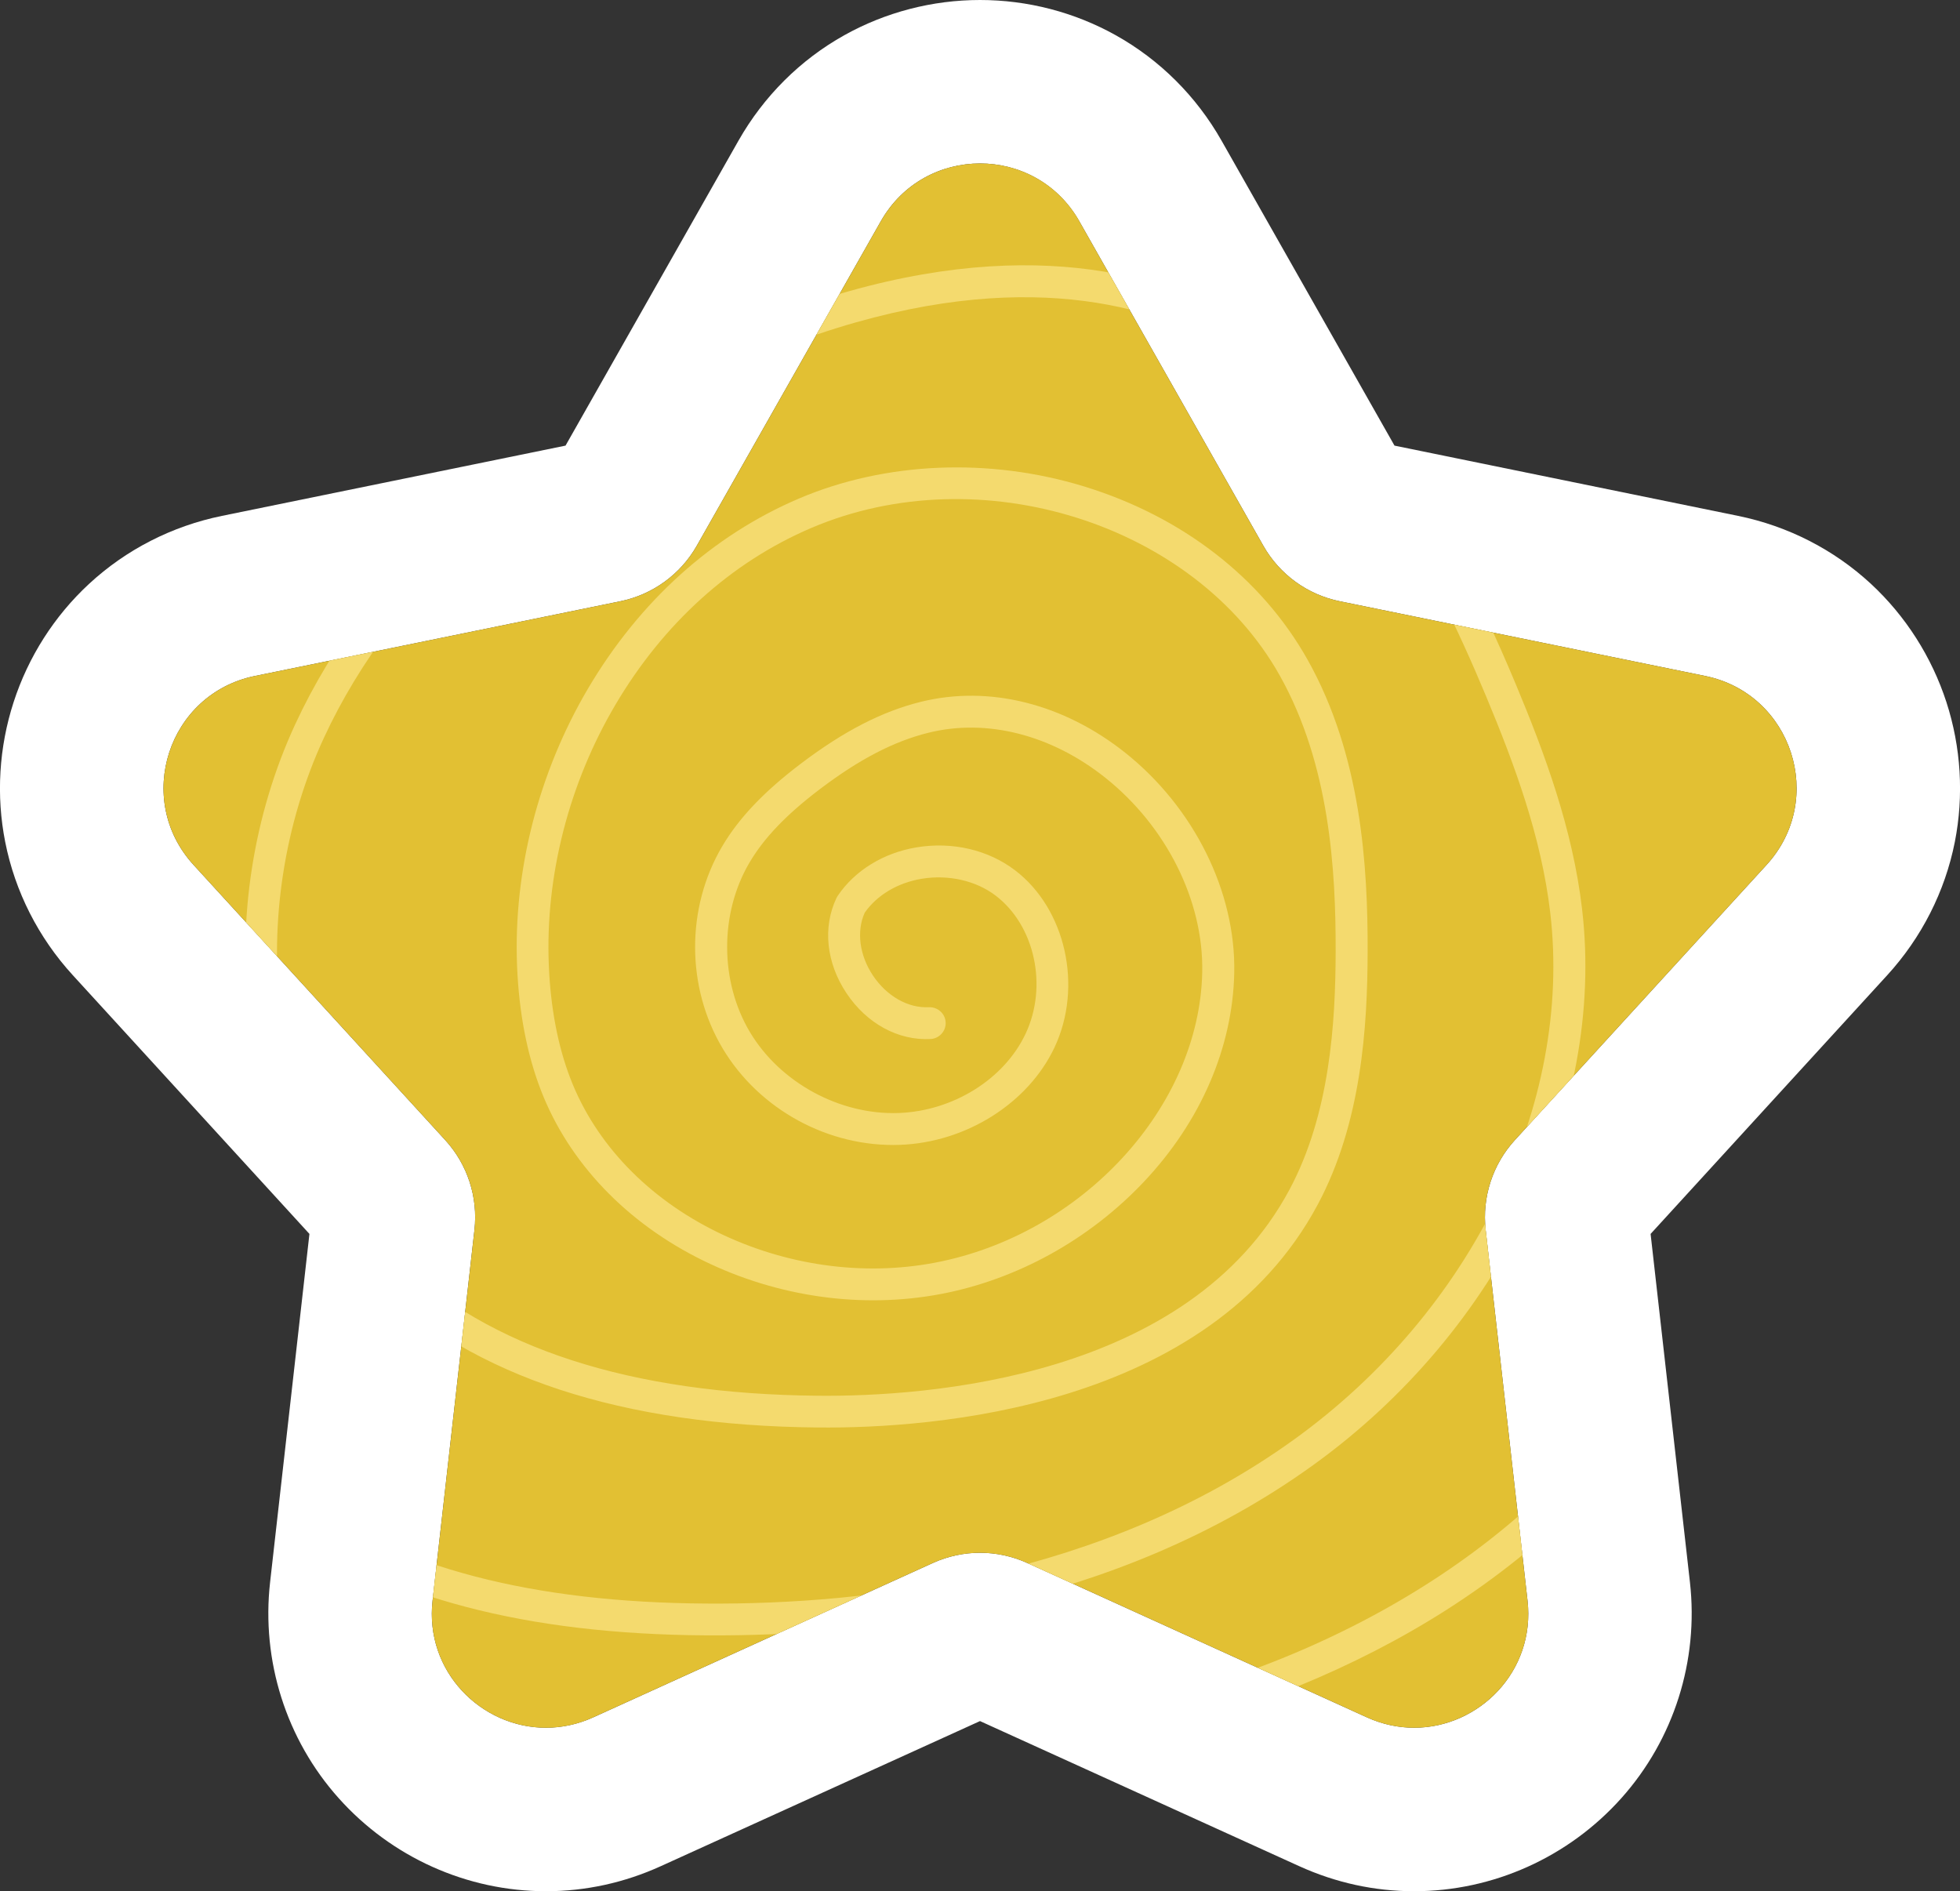 <?xml version="1.0" encoding="UTF-8"?>
<svg id="Capa_1" xmlns="http://www.w3.org/2000/svg" width="491.65" height="474.41" xmlns:xlink="http://www.w3.org/1999/xlink" version="1.1" viewBox="0 0 491.65 474.41">
  <rect x="0" y="0" width="491.65" height="474.41" fill="#333333" stroke="none"/>
  <!-- Generator: Adobe Illustrator 29.4.0, SVG Export Plug-In . SVG Version: 2.1.0 Build 152)  -->
  <defs>
    <style>
      .st0 {
        fill: #e2c033;
      }

      .st1 {
        fill: #f4da6e;
      }

      .st2 {
        fill: #fff;
      }

      .st3 {
        clip-path: url(#clippath);
      }
    </style>
    <clipPath id="clippath">
      <path class="st0" d="M270.74,55.51l46.15,81.38c4.08,7.2,11.07,12.28,19.18,13.93l91.66,18.74c21.8,4.46,30.41,30.97,15.4,47.39l-63.14,69.04c-5.58,6.1-8.25,14.32-7.32,22.54l10.5,92.96c2.5,22.11-20.06,38.49-40.31,29.29l-85.17-38.71c-7.53-3.42-16.17-3.42-23.7,0l-85.17,38.71c-20.25,9.21-42.81-7.18-40.31-29.29l10.5-92.96c.93-8.22-1.74-16.44-7.32-22.54l-63.14-69.04c-15.01-16.42-6.4-42.93,15.4-47.39l91.66-18.74c8.1-1.66,15.1-6.74,19.18-13.93l46.15-81.38c10.97-19.35,38.86-19.35,49.83,0Z"/>
    </clipPath>
  </defs>
  <path class="st2" d="M245.82,41c9.71,0,19.43,4.84,24.92,14.51l46.15,81.38c4.08,7.2,11.07,12.28,19.18,13.93l91.66,18.74c21.8,4.46,30.41,30.97,15.4,47.39l-63.14,69.04c-5.58,6.1-8.25,14.32-7.32,22.54l10.5,92.96c2.01,17.8-12.23,31.9-28.43,31.9-3.91,0-7.94-.82-11.88-2.61l-85.17-38.71c-3.77-1.71-7.81-2.57-11.85-2.57s-8.09.86-11.85,2.57l-85.17,38.71c-3.94,1.79-7.97,2.61-11.88,2.61-16.2,0-30.45-14.1-28.43-31.9l10.5-92.96c.93-8.22-1.74-16.44-7.32-22.54l-63.14-69.04c-15.01-16.42-6.4-42.93,15.4-47.39l91.66-18.74c8.1-1.66,15.1-6.74,19.18-13.93l46.15-81.38c5.49-9.68,15.2-14.51,24.92-14.51M245.82,0c-11.93,0-23.7,3.06-34.04,8.84-11.05,6.17-20.22,15.32-26.54,26.45l-43.38,76.49-86.16,17.62c-12.54,2.56-24.07,8.46-33.36,17.06-8.7,8.05-15.24,18.3-18.92,29.65-3.68,11.34-4.42,23.48-2.11,35.11,2.46,12.42,8.32,23.97,16.96,33.41l59.35,64.89-9.87,87.38c-2.22,19.69,4.04,39.43,17.19,54.14,13.26,14.85,32.21,23.36,51.99,23.36,9.96,0,19.67-2.12,28.84-6.29l80.06-36.39,80.06,36.39c9.18,4.17,18.88,6.29,28.84,6.29,19.77,0,38.72-8.51,51.99-23.36,13.15-14.72,19.41-34.45,17.19-54.14l-9.87-87.38,59.35-64.89c8.63-9.44,14.5-21,16.96-33.41,2.3-11.63,1.57-23.77-2.11-35.11-3.69-11.34-10.23-21.59-18.92-29.65-9.29-8.6-20.82-14.5-33.36-17.06l-86.16-17.62-43.38-76.49c-6.31-11.13-15.49-20.28-26.54-26.45-10.35-5.78-22.12-8.84-34.04-8.84h0Z"/>
  <g>
    <path class="st0" d="M270.74,55.51l46.15,81.38c4.08,7.2,11.07,12.28,19.18,13.93l91.66,18.74c21.8,4.46,30.41,30.97,15.4,47.39l-63.14,69.04c-5.58,6.1-8.25,14.32-7.32,22.54l10.5,92.96c2.5,22.11-20.06,38.49-40.31,29.29l-85.17-38.71c-7.53-3.42-16.17-3.42-23.7,0l-85.17,38.71c-20.25,9.21-42.81-7.18-40.31-29.29l10.5-92.96c.93-8.22-1.74-16.44-7.32-22.54l-63.14-69.04c-15.01-16.42-6.4-42.93,15.4-47.39l91.66-18.74c8.1-1.66,15.1-6.74,19.18-13.93l46.15-81.38c10.97-19.35,38.86-19.35,49.83,0Z"/>
    <g class="st3">
      <path class="st1" d="M187.17,445.51c-23.45,0-46.83-1.12-69.89-2.22-2.2-.11-3.91-1.98-3.8-4.18.11-2.2,1.99-3.93,4.18-3.8,54.49,2.61,110.84,5.31,164.83-7.07,59.35-13.6,107.51-45.71,132.11-88.08,8.6-14.82,14.59-30.94,20.97-48.96,6.52-18.41,12.15-35.06,15.04-52.44,6.05-36.48-.92-75.12-20.17-111.75-17.97-34.19-46.05-64.92-79.07-86.52-18.23-11.92-33.96-18.97-49.52-22.16-28.24-5.8-57.77,1.05-86.33,7.67l-10.23,2.36c-21.46,4.91-43.64,9.98-62.91,20.49-25.02,13.64-44.32,36.17-58.33,54.27-37.45,48.38-57.97,93.62-62.71,138.3-5.79,54.51,15.37,107.22,53.89,134.29,25,17.57,58.32,26.25,101.86,26.53,40.88.3,99.65-6.65,147.54-41.17,44.64-32.17,69.86-84.02,64.24-132.09-2.25-19.21-9.05-37.42-16.06-54.24-13.96-33.45-34.85-74.07-72.9-91.42-21.51-9.8-58.88-16.32-114.75,8.31-49.17,21.67-86.07,54.87-103.92,93.47-9.87,21.34-13.71,45.97-10.82,69.36,3.05,24.68,13.12,45.91,29.14,61.4,23.07,22.31,58.63,33.84,105.7,34.25,27.07.25,92.81-4.31,118.18-51.67,10.19-19.03,11.55-41.89,11.6-59.68.05-20.53-1.49-46.97-14.02-69.31-21.38-38.12-75.19-55.07-117.51-37.02-20.08,8.57-37.08,23.91-49.15,44.37-11.66,19.76-17.59,42.91-16.7,65.18.43,10.75,2.26,20.38,5.44,28.61,6.27,16.26,19.37,29.93,36.88,38.5,17.1,8.36,36.46,11.08,54.51,7.65,36.97-7.02,66.43-39.06,67.08-72.94.34-17.81-8.96-36.46-24.27-48.68-13.57-10.82-29.76-14.95-44.43-11.31-8.63,2.14-17.24,6.6-27.09,14.05-8.46,6.4-14.12,12.29-17.8,18.55-7.49,12.73-7.44,29.8.13,42.48,7.56,12.68,22.55,20.83,37.32,20.3,13.66-.5,26.45-8.48,31.82-19.86,5.64-11.95,2.34-27.18-7.51-34.68-4.92-3.75-11.85-5.32-18.52-4.22-6.03,1-11.23,4.09-14.31,8.51-2.11,4.67-1.33,10.68,2.06,15.76,3.45,5.17,8.81,8.23,14.04,7.95,2.2-.08,4.08,1.58,4.2,3.78s-1.58,4.08-3.78,4.2c-8.13.43-16.02-3.88-21.1-11.5-5.08-7.62-6.01-16.56-2.49-23.91l.29-.5c4.28-6.36,11.5-10.8,19.81-12.17,8.94-1.48,17.93.62,24.67,5.75,12.74,9.7,17.08,29.22,9.9,44.45-6.61,14.01-22.19,23.83-38.76,24.43-17.86.66-35.32-8.84-44.48-24.19-9.16-15.35-9.22-35.22-.15-50.63,4.23-7.19,10.55-13.83,19.87-20.88,10.74-8.12,20.27-13.02,29.99-15.43,17.1-4.24,35.81.44,51.34,12.82,17.21,13.74,27.67,34.84,27.28,55.08-.36,18.77-8.42,37.42-22.69,52.52-13.71,14.51-31.79,24.49-50.89,28.12-19.74,3.75-40.88.79-59.52-8.33-19.33-9.45-33.83-24.65-40.83-42.8-3.49-9.05-5.5-19.54-5.97-31.17-.95-23.79,5.37-48.49,17.8-69.57,12.94-21.94,31.24-38.42,52.9-47.66,21.67-9.24,47.76-10.34,71.6-3.02,24.64,7.57,44.53,23.01,56.02,43.49,13.44,23.96,15.1,51.73,15.04,73.24-.05,18.72-1.52,42.85-12.54,63.43-27.42,51.2-96.77,56.15-125.29,55.88-49.19-.44-86.6-12.72-111.19-36.5-17.34-16.77-28.24-39.65-31.51-66.16-3.07-24.84,1.02-51.02,11.5-73.69,18.66-40.37,57-74.97,107.95-97.43,58.59-25.83,98.3-18.75,121.29-8.27,17.8,8.12,33.21,21.28,47.09,40.24,10.74,14.66,20.23,32.26,29.87,55.38,7.24,17.35,14.26,36.2,16.62,56.39,5.95,50.9-20.54,105.66-67.5,139.5-49.65,35.78-110.19,42.96-152.27,42.68-45.22-.3-80.02-9.46-106.4-27.99-40.87-28.71-63.34-84.32-57.25-141.67,4.91-46.2,25.95-92.76,64.34-142.34,14.49-18.72,34.5-42.05,60.83-56.4,20.24-11.03,42.97-16.23,64.95-21.26l10.21-2.35c29.39-6.82,59.79-13.87,89.74-7.72,16.58,3.41,33.19,10.81,52.29,23.3,34.14,22.33,63.18,54.11,81.77,89.49,20.07,38.19,27.32,78.57,20.98,116.78-2.99,18.02-8.74,35.03-15.39,53.8-6.52,18.4-12.64,34.89-21.59,50.3-13.58,23.39-33.37,43.48-58.8,59.71-22.69,14.47-49.81,25.59-78.44,32.15-31.99,7.33-64.6,9.48-97.1,9.48Z"/>
    </g>
  </g>
</svg>